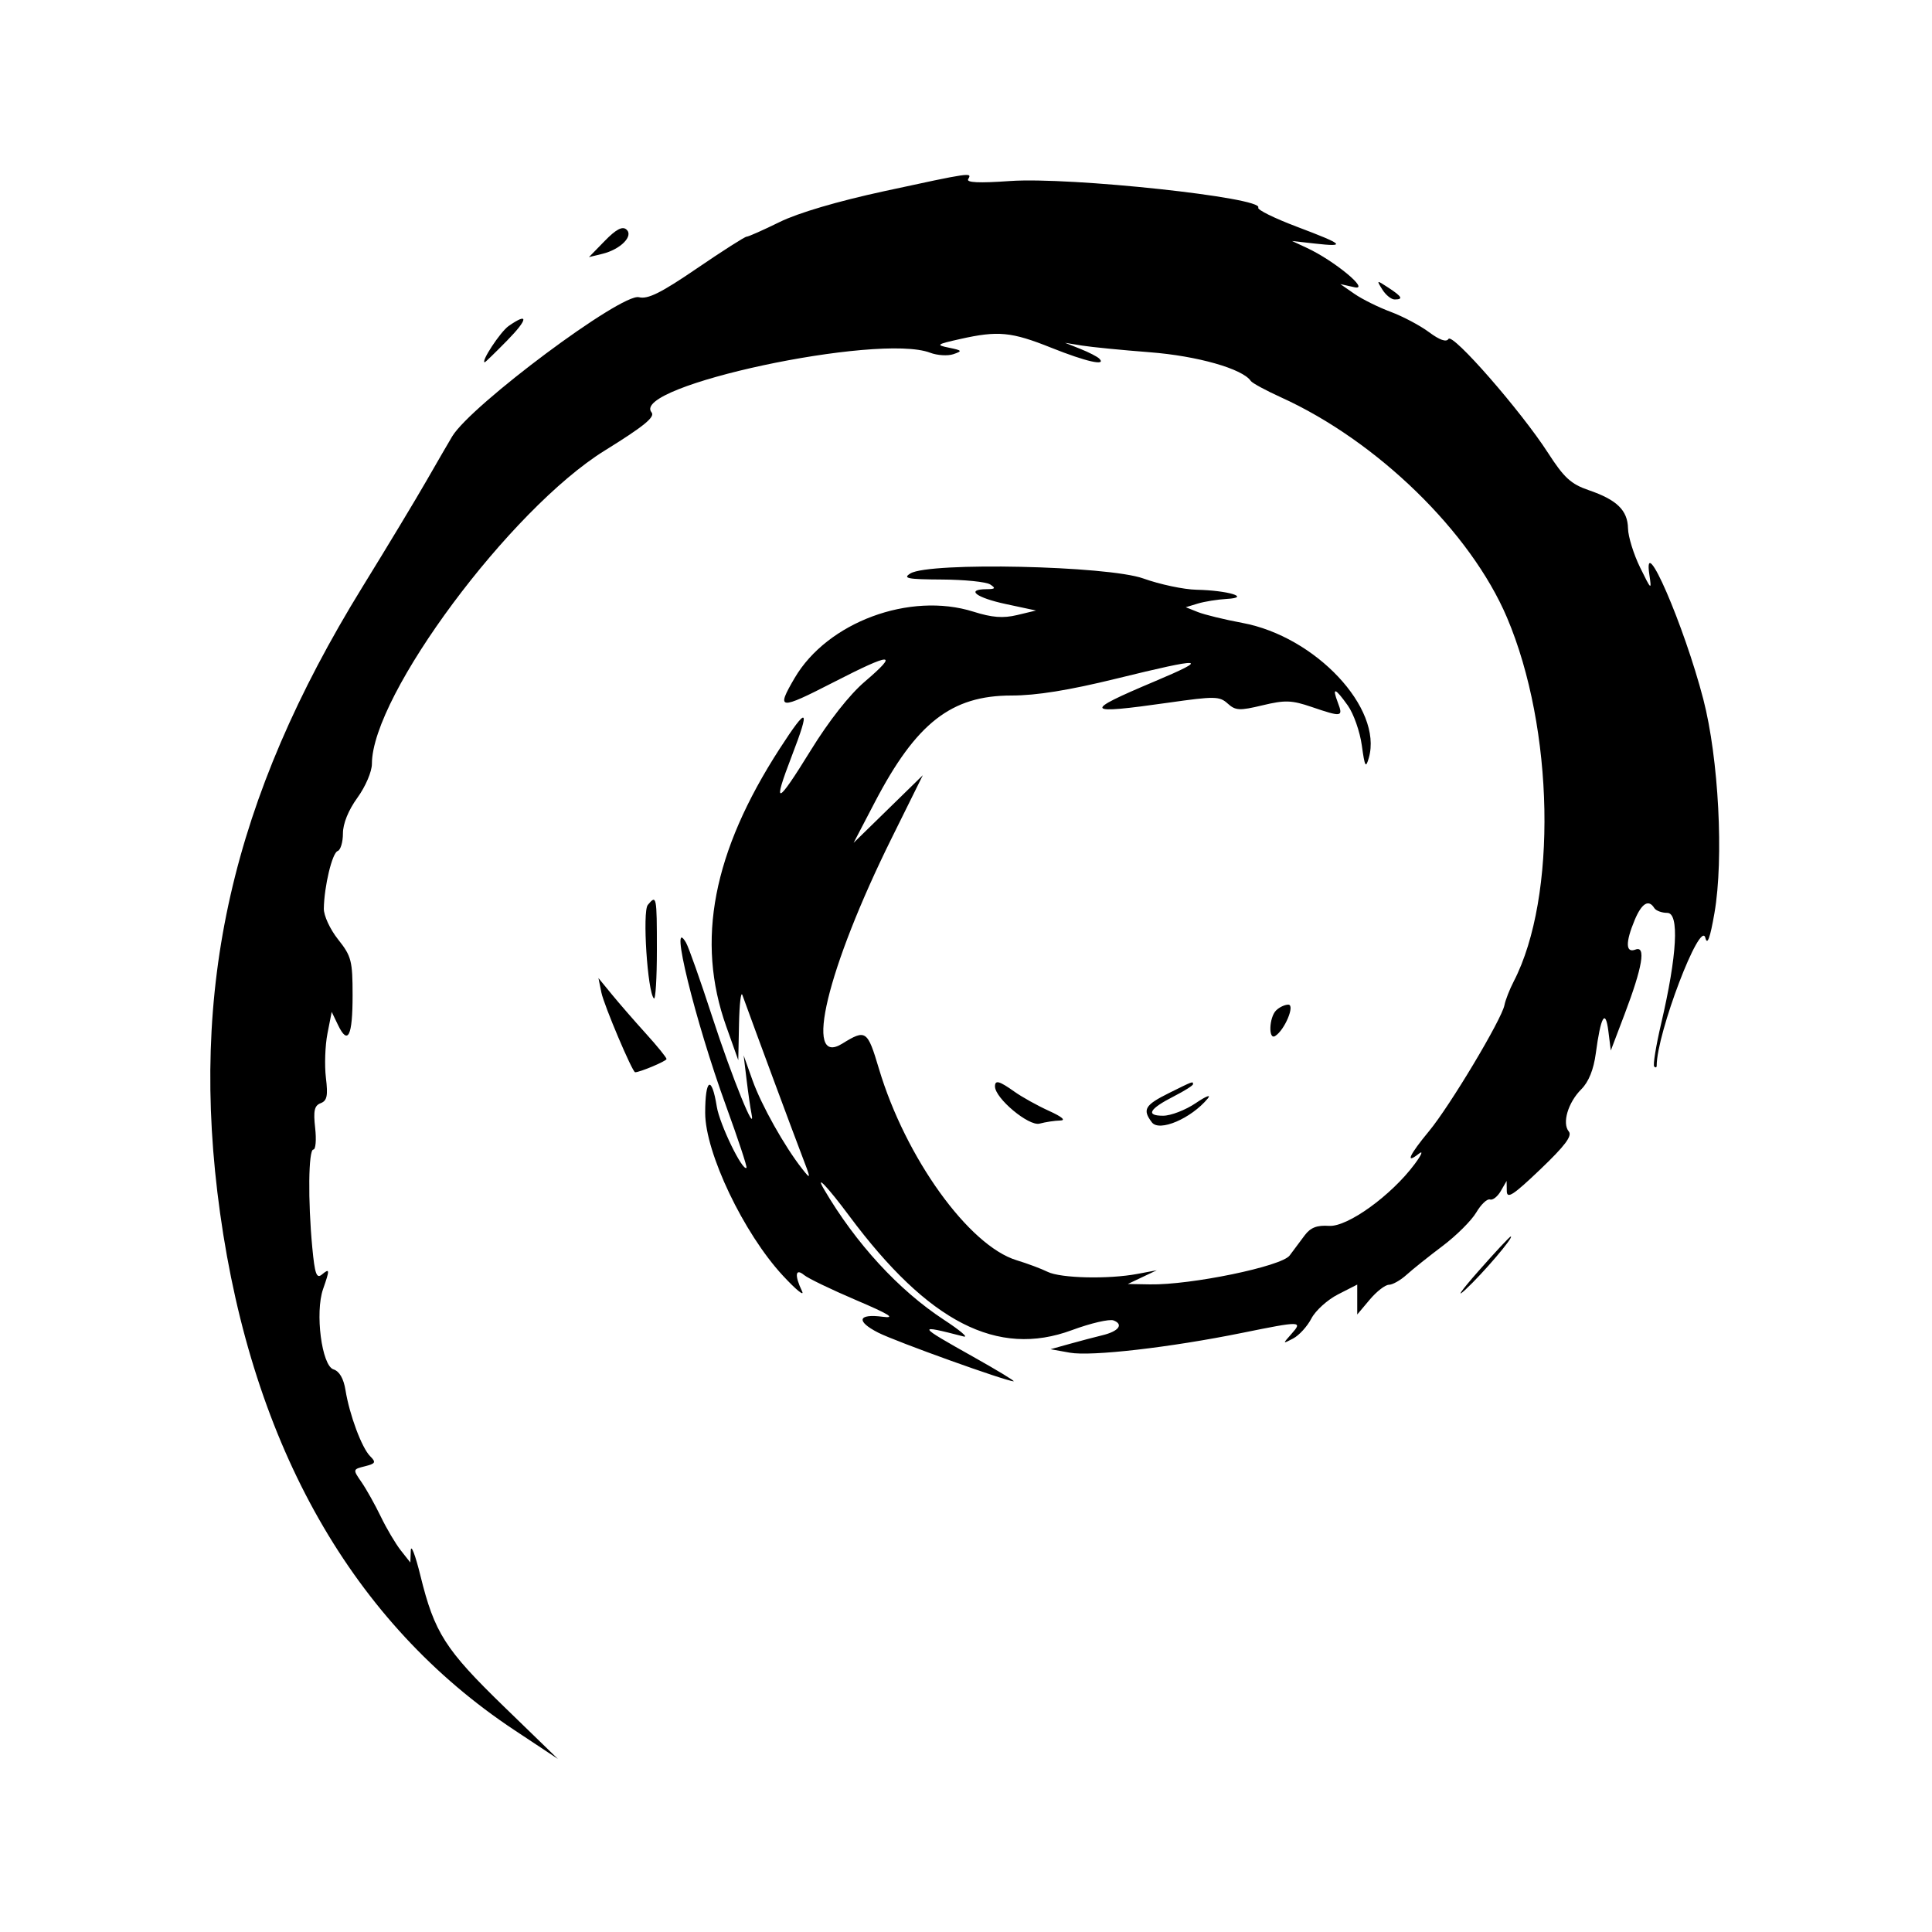 <svg version="1.1" width="400" height="400" xmlns="http://www.w3.org/2000/svg">
<g>
<path d="M183.034 39.590 C 173.407 41.674,165.243 44.083,161.411 45.969 C 158.025 47.636,154.952 49.000,154.581 49.000 C 154.211 49.000,149.580 51.955,144.290 55.567 C 136.840 60.654,134.133 61.999,132.284 61.535 C 128.697 60.635,97.510 83.881,93.620 90.355 C 92.911 91.535,90.525 95.650,88.317 99.500 C 86.110 103.350,80.142 113.250,75.054 121.500 C 48.002 165.368,39.074 204.616,45.564 251.148 C 52.317 299.562,73.095 336.065,106.500 358.198 L 115.500 364.161 104.338 353.331 C 92.168 341.522,89.950 338.047,87.048 326.242 C 86.001 321.984,85.102 319.625,85.050 321.000 L 84.956 323.500 82.985 321.000 C 81.901 319.625,80.037 316.475,78.842 314.000 C 77.647 311.525,75.848 308.310,74.843 306.856 C 73.024 304.225,73.027 304.210,75.550 303.577 C 77.765 303.021,77.901 302.758,76.632 301.489 C 74.901 299.758,72.363 292.953,71.529 287.806 C 71.140 285.403,70.270 283.903,69.040 283.513 C 66.614 282.743,65.192 271.757,66.888 266.892 C 68.311 262.809,68.287 262.517,66.645 263.880 C 65.536 264.800,65.174 263.779,64.652 258.252 C 63.736 248.558,63.854 238.000,64.877 238.000 C 65.360 238.000,65.527 235.983,65.249 233.518 C 64.849 229.968,65.087 228.904,66.391 228.403 C 67.715 227.895,67.928 226.860,67.476 223.136 C 67.166 220.586,67.310 216.475,67.794 214.000 L 68.675 209.500 69.984 212.219 C 72.040 216.490,73.000 214.536,73.000 206.078 C 73.000 198.914,72.755 197.966,70.000 194.500 C 68.335 192.405,67.019 189.562,67.044 188.112 C 67.121 183.479,68.780 176.573,69.906 176.198 C 70.508 175.997,71.000 174.363,71.000 172.567 C 71.000 170.524,72.124 167.748,74.000 165.159 C 75.682 162.837,77.000 159.751,77.000 158.134 C 77.000 143.955,105.656 105.401,125.200 93.286 C 133.330 88.247,135.685 86.326,134.898 85.377 C 130.394 79.950,181.814 68.937,192.567 73.025 C 194.050 73.589,196.217 73.727,197.382 73.330 C 199.302 72.677,199.220 72.552,196.500 71.994 C 193.701 71.419,193.856 71.298,198.799 70.189 C 206.647 68.428,209.400 68.693,217.659 72.000 C 224.820 74.867,229.173 75.853,227.595 74.250 C 227.189 73.838,225.426 72.932,223.678 72.237 L 220.500 70.974 224.000 71.545 C 225.925 71.859,232.255 72.482,238.066 72.930 C 247.887 73.686,257.274 76.356,258.965 78.874 C 259.259 79.312,262.071 80.837,265.214 82.263 C 285.125 91.299,304.466 110.136,311.994 127.826 C 321.769 150.797,322.422 185.747,313.401 203.191 C 312.547 204.844,311.682 207.053,311.481 208.100 C 310.911 211.056,300.198 228.960,295.875 234.179 C 291.762 239.146,290.859 241.140,293.750 238.872 C 294.725 238.108,294.349 239.050,292.900 241.000 C 288.068 247.506,278.985 254.062,275.160 253.804 C 272.664 253.636,271.330 254.153,270.131 255.752 C 269.234 256.950,267.825 258.836,267.000 259.945 C 265.328 262.190,246.548 266.069,238.075 265.919 L 233.500 265.838 236.500 264.416 L 239.500 262.994 235.500 263.747 C 229.484 264.880,219.607 264.653,216.898 263.320 C 215.579 262.670,212.700 261.594,210.500 260.927 C 200.580 257.920,187.462 239.678,181.967 221.250 C 179.591 213.283,179.261 213.058,174.368 216.082 C 166.283 221.078,171.228 200.547,184.623 173.500 L 191.062 160.500 183.896 167.500 L 176.731 174.500 181.115 166.101 C 189.687 149.680,196.958 144.000,209.404 144.000 C 214.574 144.000,221.292 142.918,231.141 140.500 C 249.316 136.037,250.745 136.146,239.000 141.100 C 224.018 147.420,224.388 147.974,241.922 145.482 C 251.498 144.121,252.492 144.135,254.176 145.659 C 255.799 147.128,256.624 147.170,261.391 146.026 C 266.048 144.909,267.420 144.955,271.565 146.367 C 277.822 148.500,278.122 148.452,277.000 145.500 C 275.731 142.162,276.399 142.348,279.050 146.070 C 280.252 147.758,281.557 151.471,281.949 154.320 C 282.566 158.797,282.764 159.145,283.406 156.884 C 286.315 146.646,272.378 131.783,257.226 128.968 C 253.527 128.280,249.375 127.268,248.000 126.719 L 245.500 125.719 248.000 124.959 C 249.375 124.541,252.075 124.110,254.000 124.000 C 259.100 123.709,254.227 122.235,247.718 122.100 C 245.089 122.045,240.139 120.997,236.718 119.770 C 229.343 117.126,192.432 116.322,188.500 118.720 C 186.823 119.742,187.874 119.947,195.000 119.985 C 199.675 120.010,204.175 120.467,205.000 121.000 C 206.213 121.784,206.069 121.972,204.250 121.985 C 199.847 122.015,202.098 123.748,208.250 125.064 L 214.500 126.402 210.599 127.336 C 207.666 128.038,205.411 127.864,201.511 126.635 C 188.359 122.489,171.289 128.825,164.528 140.363 C 160.636 147.004,161.239 147.071,172.580 141.253 C 184.726 135.022,186.212 134.997,179.025 141.143 C 175.870 143.841,171.624 149.240,167.872 155.323 C 160.749 166.873,159.842 167.135,163.955 156.455 C 167.823 146.407,167.222 146.048,161.457 154.960 C 147.586 176.403,144.043 194.770,150.358 212.500 L 152.851 219.500 153.005 212.000 C 153.089 207.875,153.402 205.175,153.701 206.000 C 156.297 213.175,164.245 234.610,165.937 239.000 C 167.947 244.215,167.956 244.372,166.099 242.018 C 162.442 237.382,157.619 228.782,155.788 223.632 L 153.963 218.500 154.566 223.500 C 154.897 226.250,155.351 229.400,155.575 230.500 C 156.593 235.500,151.580 223.173,147.511 210.670 C 145.036 203.064,142.572 196.089,142.036 195.170 C 138.419 188.972,143.895 211.317,150.322 228.985 C 152.820 235.851,154.724 241.609,154.554 241.780 C 153.748 242.585,148.988 232.780,148.401 229.104 C 147.350 222.536,146.000 223.266,146.000 230.402 C 146.000 238.647,153.979 255.366,162.084 264.102 C 164.838 267.071,166.621 268.517,166.046 267.316 C 164.465 264.013,164.669 262.480,166.488 263.990 C 167.307 264.670,172.144 267.002,177.238 269.173 C 184.124 272.108,185.543 272.993,182.768 272.626 C 177.615 271.943,177.156 273.529,181.819 275.908 C 185.449 277.760,208.448 286.022,209.861 285.982 C 210.213 285.972,206.464 283.699,201.532 280.930 C 189.782 274.336,189.703 274.172,199.500 276.702 C 200.600 276.986,198.776 275.437,195.446 273.258 C 186.086 267.134,177.187 257.455,170.615 246.250 C 168.623 242.853,171.357 245.734,175.835 251.750 C 192.233 273.778,206.516 281.102,221.931 275.388 C 225.806 273.952,229.685 273.049,230.552 273.381 C 232.687 274.201,231.614 275.635,228.259 276.445 C 226.742 276.811,223.700 277.613,221.500 278.226 L 217.500 279.342 221.500 280.059 C 225.954 280.859,242.272 278.983,257.157 275.961 C 269.369 273.481,269.764 273.489,267.405 276.146 C 265.511 278.279,265.513 278.284,267.740 277.116 C 268.971 276.470,270.668 274.608,271.510 272.980 C 272.352 271.352,274.832 269.106,277.021 267.989 L 281.000 265.959 281.000 269.056 L 281.000 272.153 283.589 269.077 C 285.013 267.385,286.797 266.000,287.554 266.000 C 288.310 266.000,289.958 265.069,291.215 263.930 C 292.472 262.792,295.826 260.110,298.670 257.970 C 301.513 255.831,304.650 252.708,305.641 251.031 C 306.632 249.353,307.905 248.144,308.471 248.344 C 309.037 248.543,310.047 247.760,310.715 246.603 L 311.929 244.500 311.965 246.597 C 311.993 248.307,313.277 247.476,318.913 242.097 C 323.999 237.243,325.555 235.173,324.801 234.263 C 323.373 232.539,324.640 228.269,327.399 225.510 C 328.921 223.988,329.949 221.439,330.394 218.084 C 331.409 210.439,332.393 208.704,332.997 213.500 L 333.500 217.500 336.348 210.000 C 340.067 200.205,340.820 195.748,338.611 196.596 C 336.560 197.383,336.501 195.130,338.449 190.468 C 339.899 186.998,341.339 186.121,342.500 188.000 C 342.840 188.550,344.050 189.000,345.188 189.000 C 347.717 189.000,347.237 197.742,343.929 211.900 C 342.849 216.520,342.199 220.532,342.483 220.817 C 342.767 221.101,343.000 221.021,343.000 220.640 C 343.000 213.946,352.065 190.153,353.080 194.182 C 353.486 195.796,354.058 194.225,354.963 189.008 C 356.915 177.753,355.833 157.014,352.655 144.779 C 348.675 129.455,340.052 109.570,341.490 119.031 C 341.985 122.293,341.870 122.201,339.570 117.500 C 338.224 114.750,337.095 111.107,337.061 109.405 C 336.987 105.648,334.759 103.480,328.917 101.480 C 325.252 100.225,323.819 98.911,320.500 93.763 C 314.894 85.067,300.716 68.841,299.891 70.176 C 299.449 70.891,298.059 70.405,295.858 68.767 C 294.011 67.392,290.435 65.499,287.911 64.559 C 285.387 63.620,282.012 61.944,280.411 60.834 L 277.500 58.817 280.401 59.466 C 283.819 60.229,276.272 53.974,270.590 51.333 L 267.500 49.897 272.250 50.429 C 278.844 51.168,278.264 50.628,268.519 46.950 C 263.854 45.189,260.248 43.408,260.505 42.991 C 261.783 40.924,221.550 36.604,209.149 37.477 C 202.622 37.937,199.997 37.813,200.458 37.068 C 201.332 35.654,200.967 35.707,183.034 39.590 M125.218 49.867 L 121.935 53.233 124.718 52.554 C 128.506 51.628,131.249 48.834,129.678 47.500 C 128.847 46.795,127.533 47.492,125.218 49.867 M286.202 59.952 C 286.905 61.078,288.048 62.000,288.741 62.000 C 290.598 62.000,290.295 61.423,287.461 59.567 C 284.982 57.942,284.953 57.951,286.202 59.952 M105.292 67.508 C 103.594 68.698,99.452 75.000,100.368 75.000 C 100.487 75.000,102.571 72.975,105.000 70.500 C 109.352 66.066,109.499 64.562,105.292 67.508 M134.122 187.353 C 132.974 188.736,134.057 205.390,135.380 206.714 C 135.721 207.055,136.000 202.533,136.000 196.667 C 136.000 185.498,135.934 185.170,134.122 187.353 M124.512 205.500 C 125.037 208.085,130.929 222.000,131.499 222.000 C 132.500 222.000,138.000 219.679,138.000 219.256 C 138.000 218.954,136.088 216.597,133.750 214.017 C 131.412 211.437,128.241 207.791,126.702 205.913 L 123.903 202.500 124.512 205.500 M264.200 209.200 C 262.747 210.653,262.575 215.381,264.007 214.496 C 265.979 213.277,268.187 208.000,266.726 208.000 C 265.997 208.000,264.860 208.540,264.200 209.200 M206.000 224.929 C 206.000 227.379,213.010 233.230,215.232 232.635 C 216.480 232.301,218.400 232.011,219.500 231.992 C 220.754 231.969,219.888 231.224,217.177 229.994 C 214.800 228.915,211.580 227.125,210.023 226.016 C 206.888 223.784,206.000 223.544,206.000 224.929 M242.051 226.291 C 237.016 228.791,236.474 229.715,238.485 232.374 C 240.016 234.399,246.611 231.584,250.053 227.436 C 250.819 226.513,249.708 226.937,247.584 228.379 C 245.459 229.820,242.407 231.000,240.801 231.000 C 237.129 231.000,237.920 229.592,243.068 226.965 C 245.231 225.862,247.000 224.743,247.000 224.480 C 247.000 223.825,247.068 223.801,242.051 226.291 M306.025 263.250 C 302.514 267.238,301.337 268.925,303.409 267.000 C 307.076 263.593,313.550 256.000,312.788 256.000 C 312.579 256.000,309.535 259.262,306.025 263.250 " stroke="none" fill-rule="evenodd"></path>
</g>
</svg>